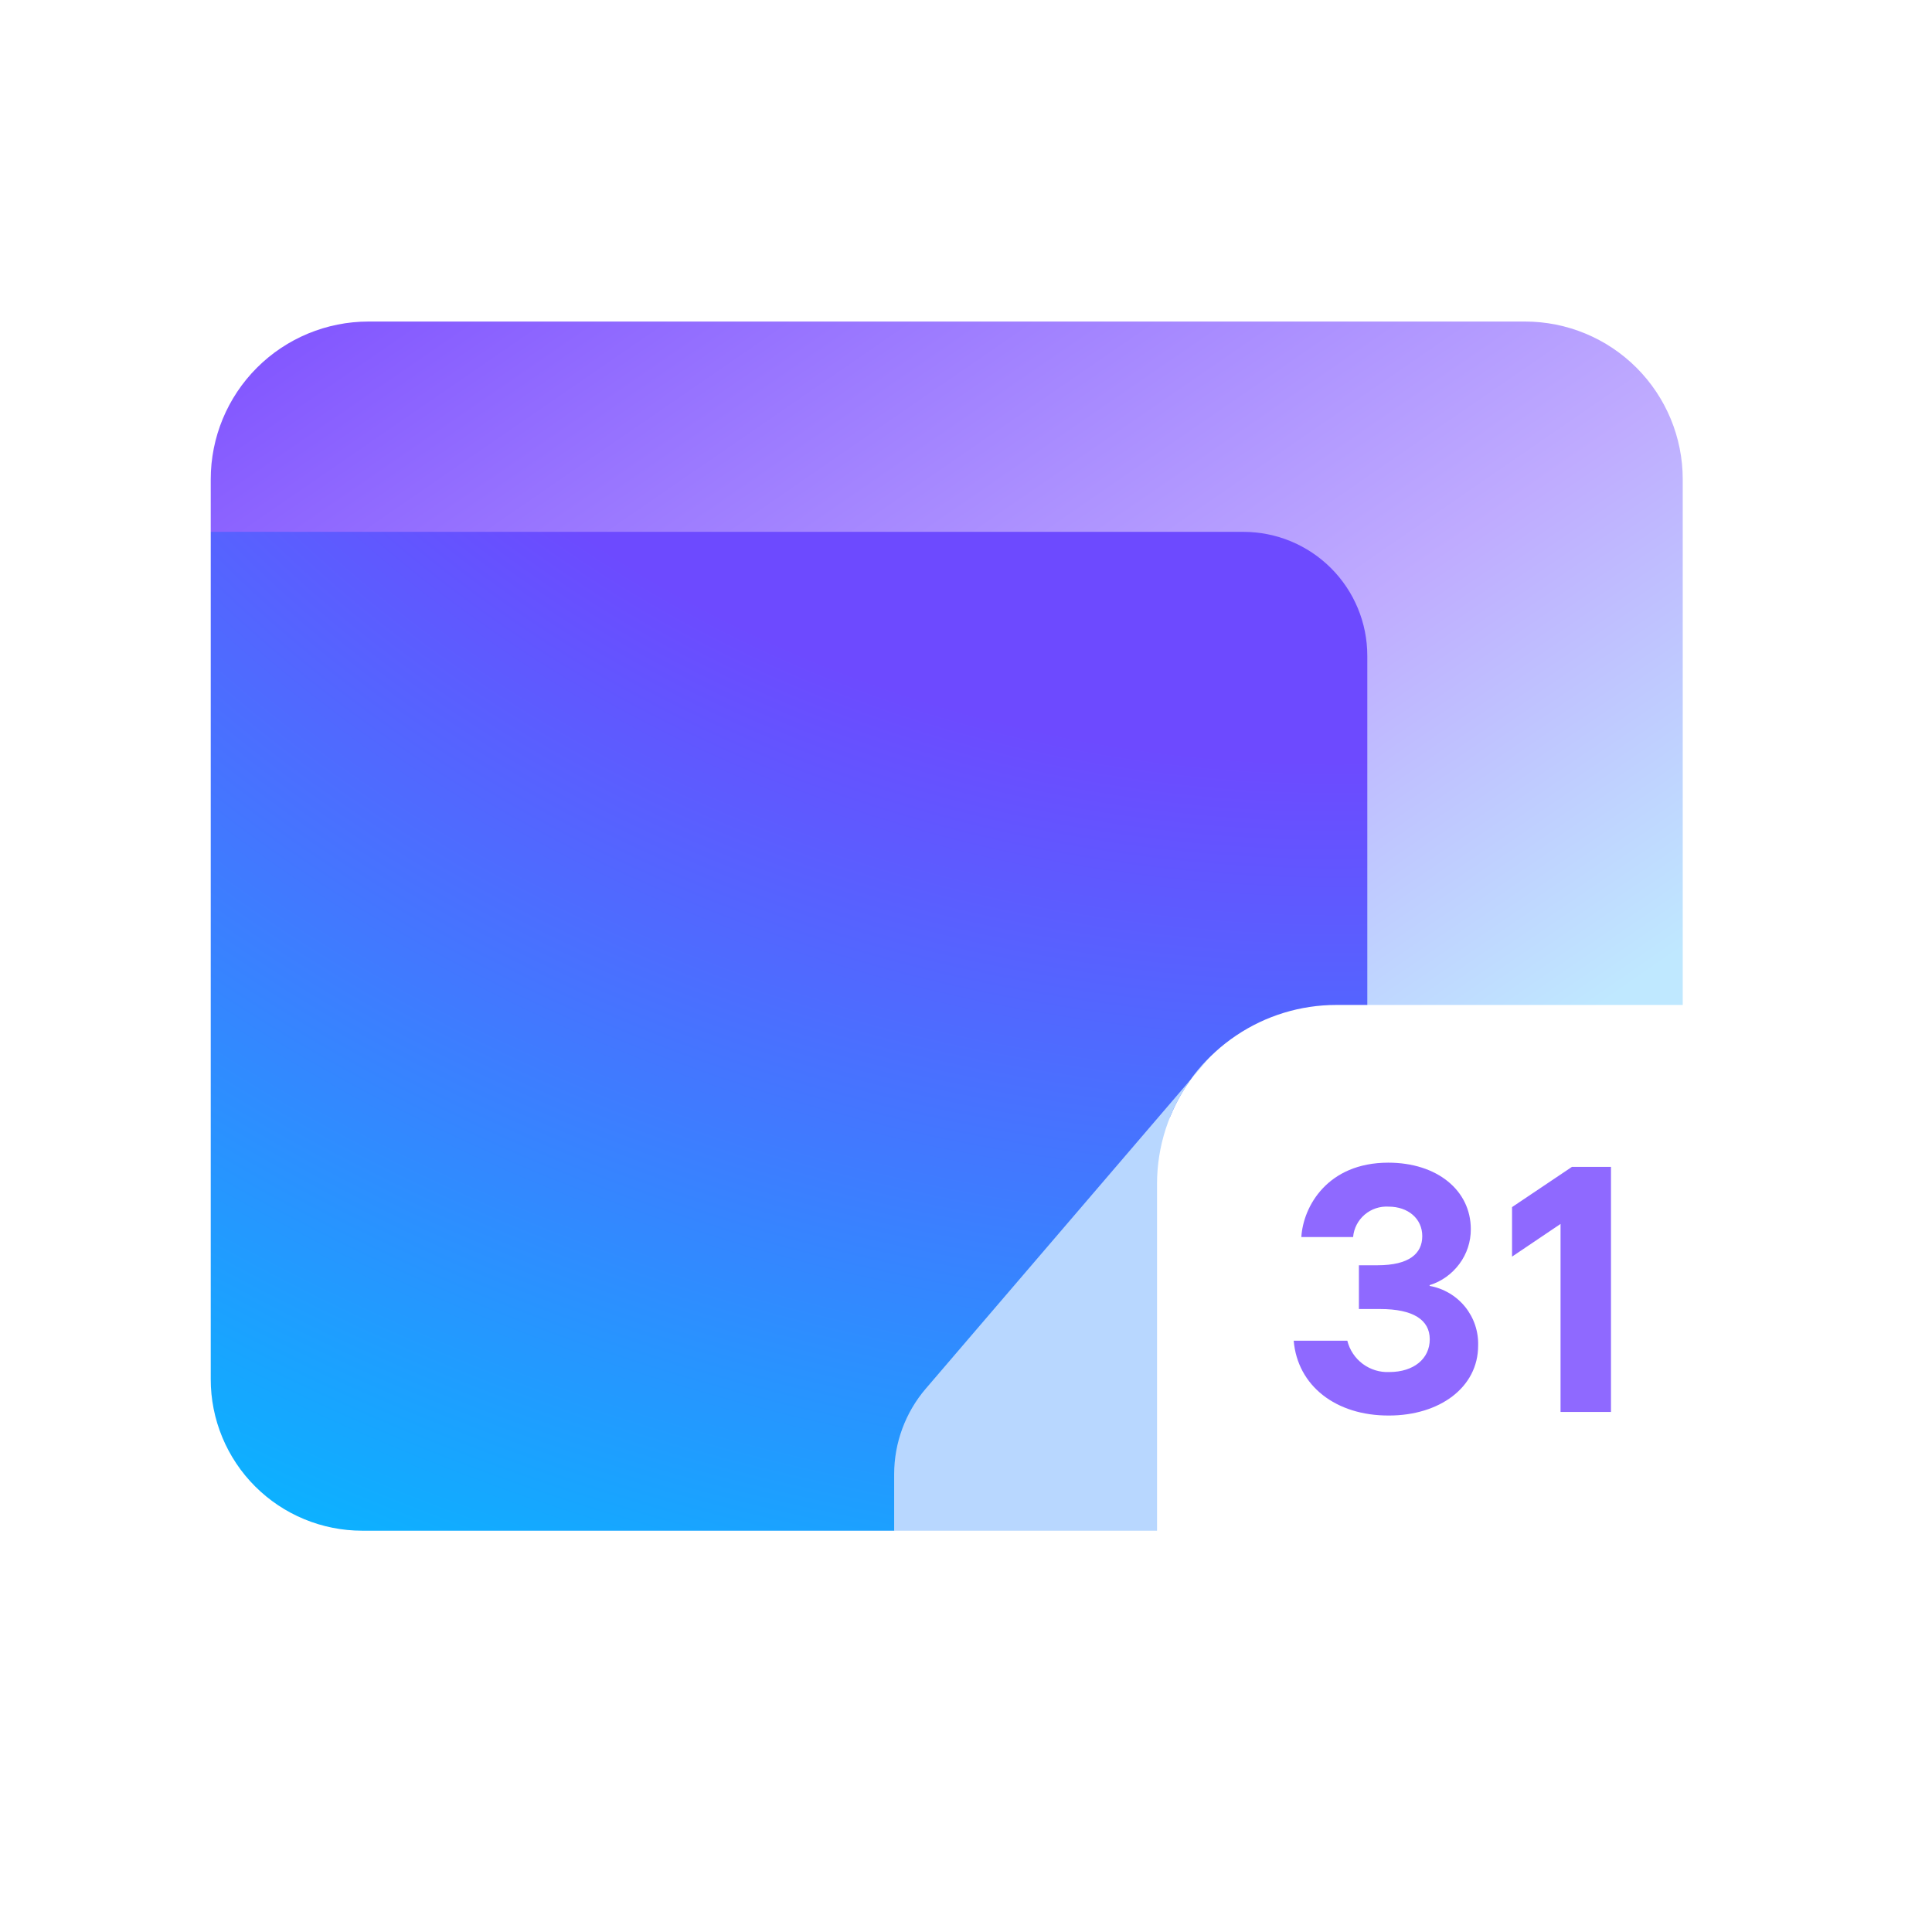 <svg width="49" height="49" viewBox="0 0 49 49" fill="none" xmlns="http://www.w3.org/2000/svg">
<g clip-path="url(#clip0_1_305)">
<path d="M9.345 8.155C8.284 8.155 7.266 8.577 6.516 9.327C5.766 10.077 5.345 11.094 5.345 12.155V13.489L6.678 14.822V37.489L33.344 24.155L34.678 25.488H42.678V12.155C42.678 11.094 42.256 10.077 41.506 9.327C40.756 8.577 39.739 8.155 38.678 8.155H9.345Z" fill="url(#paint0_linear_1_305)"/>
<path d="M31.535 13.489H5.345V34.98C5.344 35.485 5.444 35.985 5.637 36.451C5.83 36.917 6.112 37.34 6.469 37.697C6.826 38.054 7.249 38.337 7.716 38.53C8.182 38.723 8.681 38.822 9.186 38.822H22.678L29.679 28.319C30.02 27.482 30.603 26.766 31.354 26.262C32.104 25.758 32.987 25.488 33.891 25.488H34.678V16.631C34.678 15.798 34.347 14.998 33.757 14.409C33.168 13.82 32.369 13.489 31.535 13.489Z" fill="url(#paint1_radial_1_305)"/>
<path d="M22.678 38.822V37.389C22.678 36.593 22.963 35.823 23.48 35.219L30.218 27.357C30.357 27.165 30.511 26.985 30.678 26.818L30.218 27.357C29.649 28.134 29.343 29.072 29.345 30.035V38.822H22.678Z" fill="#B8D7FF"/>
<path d="M32.811 34.003H34.171C34.23 34.239 34.368 34.447 34.563 34.592C34.759 34.737 34.998 34.81 35.24 34.798C35.856 34.797 36.262 34.461 36.262 33.967C36.262 33.474 35.84 33.2 35.005 33.2H34.465V32.09H34.934C35.742 32.09 36.072 31.793 36.072 31.35C36.072 30.909 35.714 30.603 35.217 30.603C34.995 30.59 34.778 30.663 34.61 30.807C34.442 30.951 34.337 31.154 34.318 31.374H33.005C33.051 30.601 33.667 29.488 35.21 29.488C36.447 29.488 37.303 30.189 37.303 31.174C37.305 31.491 37.204 31.799 37.015 32.054C36.826 32.309 36.562 32.501 36.259 32.594V32.614C36.612 32.676 36.93 32.864 37.156 33.141C37.382 33.419 37.5 33.769 37.489 34.127C37.489 35.195 36.502 35.901 35.228 35.901C33.877 35.907 32.908 35.145 32.811 34.002V34.003ZM39.867 29.595H40.858V35.81H39.579V31.042L38.349 31.871V30.615L39.868 29.595H39.867Z" fill="#8F69FF"/>
</g>
<defs>
<linearGradient id="paint0_linear_1_305" x1="36.709" y1="28.203" x2="14.932" y2="-3.434" gradientUnits="userSpaceOnUse">
<stop stop-color="#BFE8FF"/>
<stop offset="0.307" stop-color="#BFABFF"/>
<stop offset="1" stop-color="#7341FF"/>
</linearGradient>
<radialGradient id="paint1_radial_1_305" cx="0" cy="0" r="1" gradientUnits="userSpaceOnUse" gradientTransform="translate(33.556 -7.646) scale(59.891 53.521)">
<stop offset="0.503" stop-color="#6D4AFF"/>
<stop offset="0.994" stop-color="#06B8FF"/>
</radialGradient>
<clipPath id="clip0_1_305">
<rect width="48" height="48" fill="white" transform="translate(0.011 0.155)"/>
</clipPath>
</defs>
</svg>
